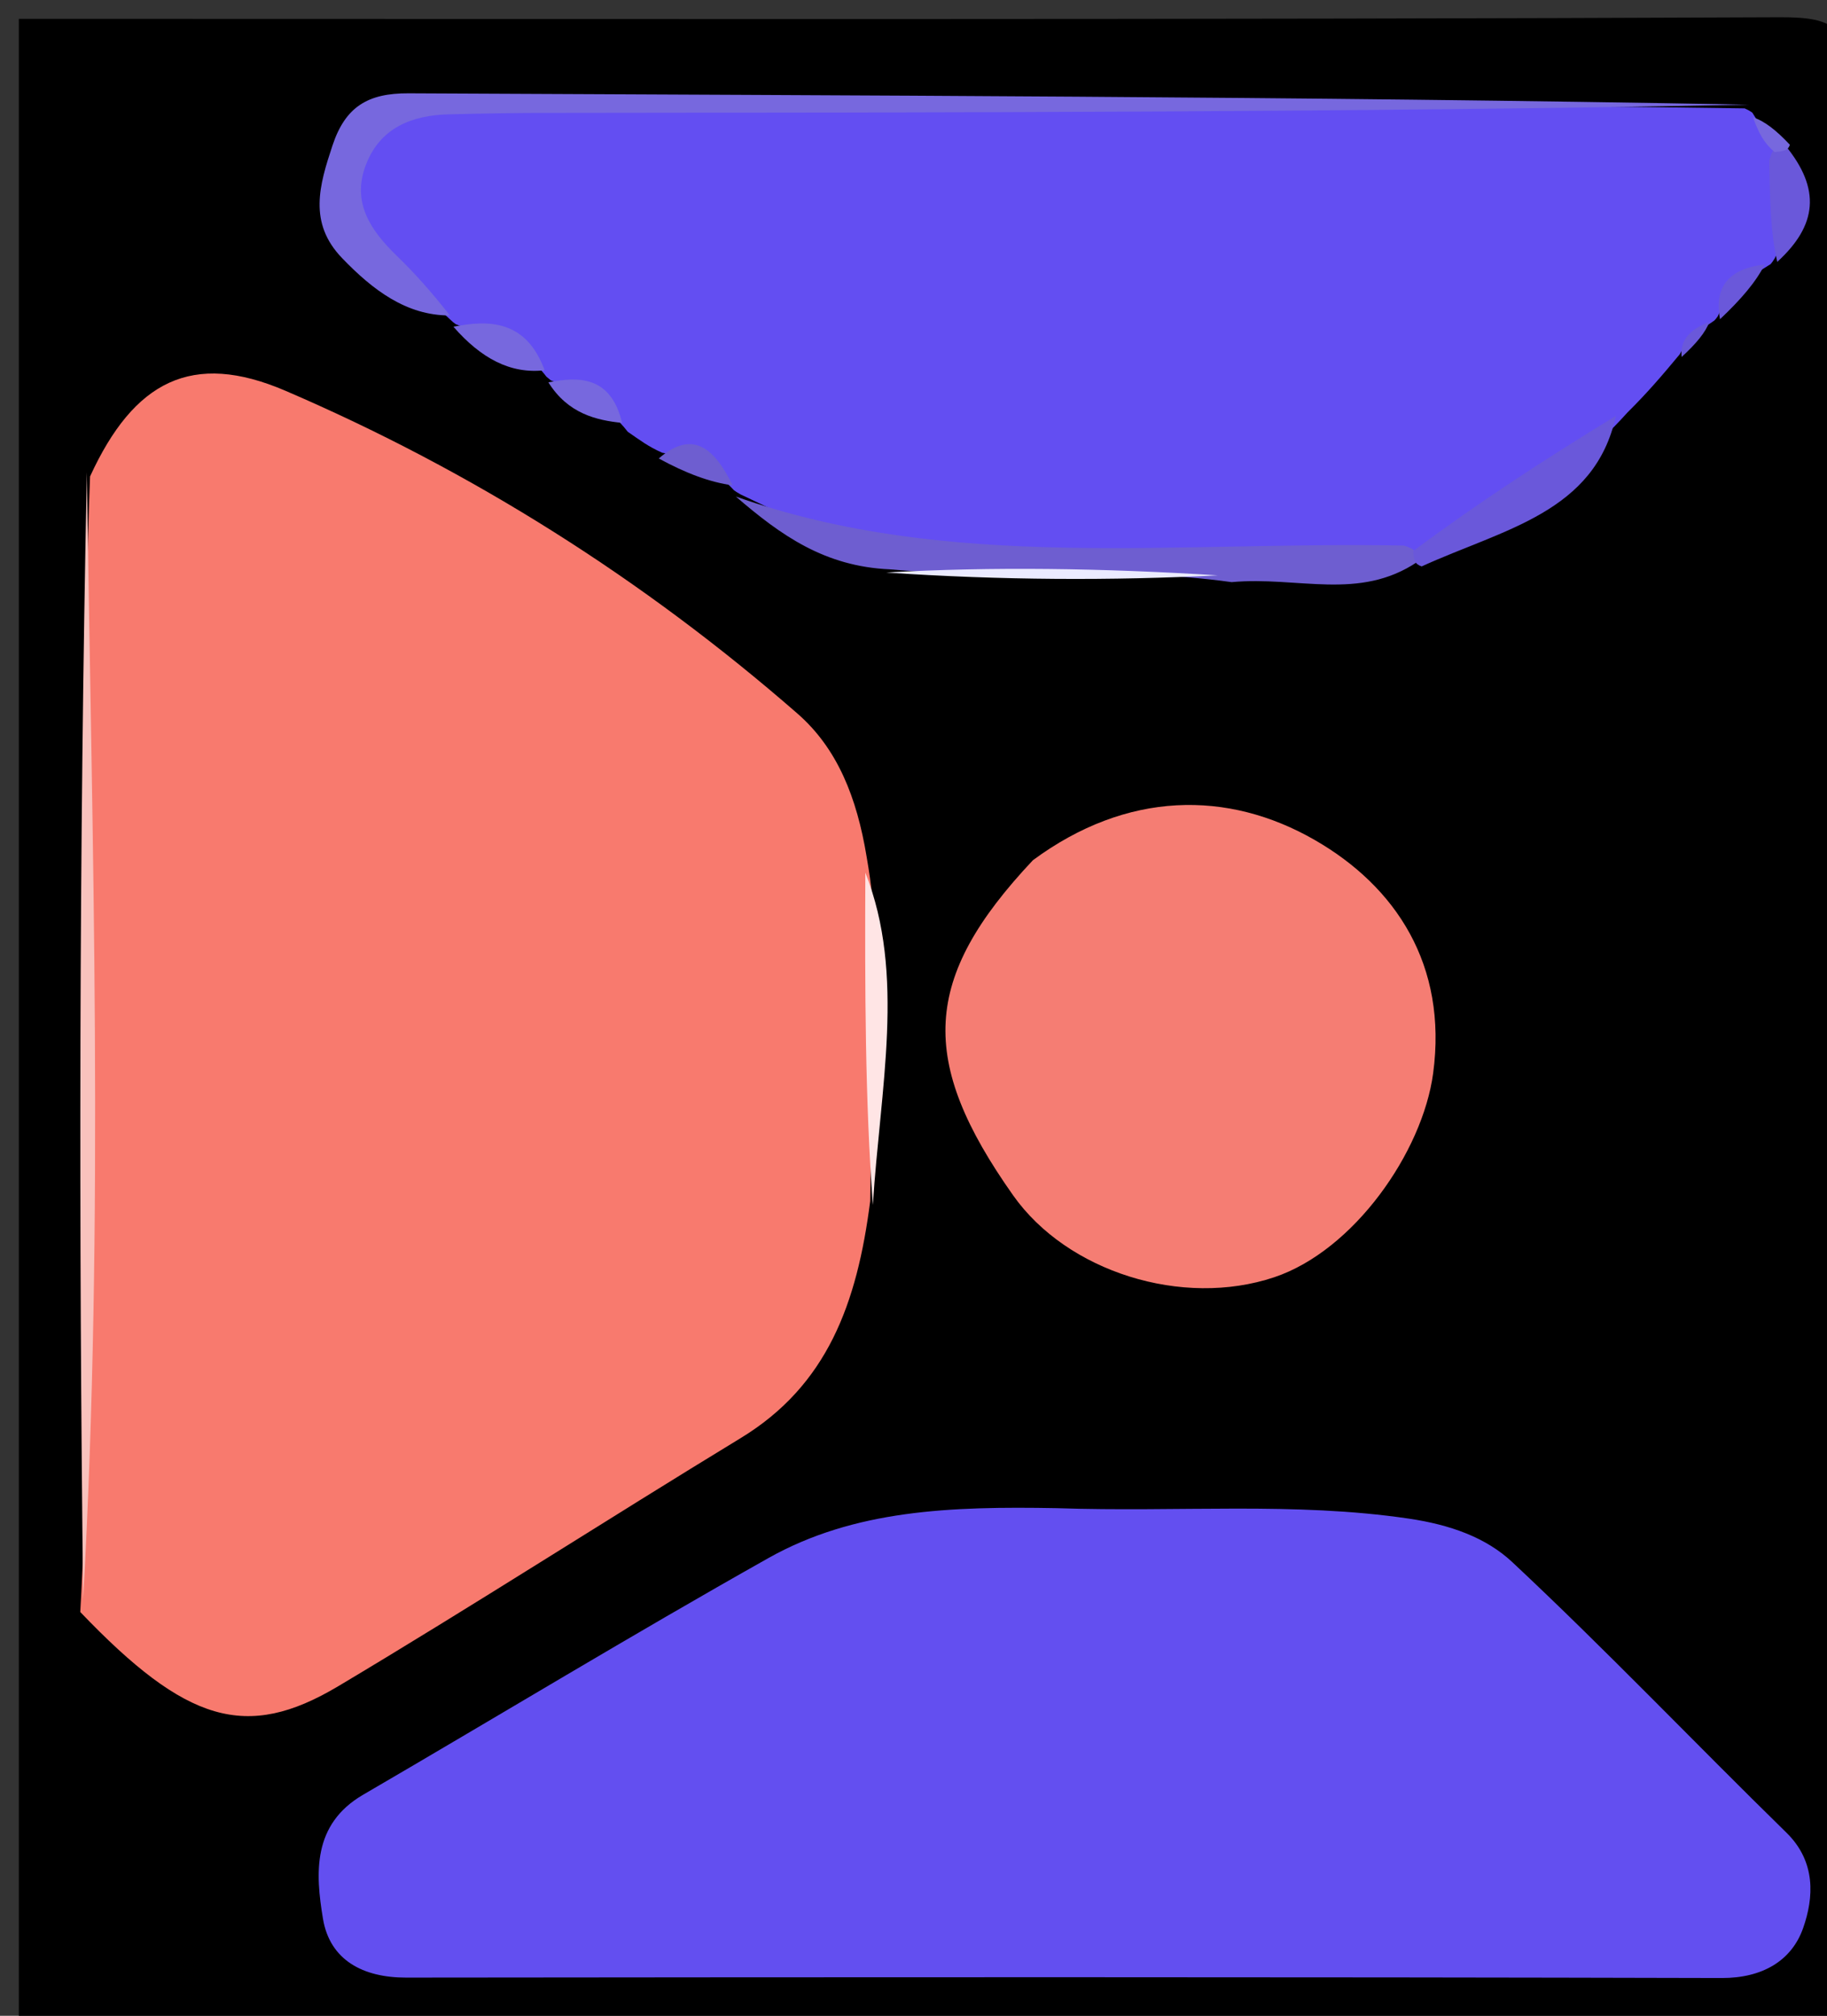 <svg version="1.1" id="Layer_1" xmlns="http://www.w3.org/2000/svg" xmlns:xlink="http://www.w3.org/1999/xlink" x="0px" y="0px"
	 width="100%" viewBox="0 0 97 107" enable-background="new 0 0 97 107" xml:space="preserve">
<rect x="0" y="0" width="97" height="107" fill="#333333" stroke="none"/>
<path fill="#000000" opacity="1" stroke="none" 
	d="
M98,32 
	C98,56.667 97.956,80.834 98.065,105 
	C98.077,107.501 97.5,108.073 95,108.065 
	C63.667,107.966 32.333,108 1,108 
	C1,72.333 1,36.667 1,1 
	C32.167,1 63.334,1.053 94.5,0.915 
	C97.484,0.902 98.172,1.505 98.089,4.502 
	C97.841,13.496 98,22.5 98,32 
z"/>
<path fill="#F87A6E" opacity="1" stroke="none" 
	d="
M46.2,63.759 
	C45.507,69.193 43.921,73.539 39.323,76.336 
	C32.173,80.687 25.137,85.227 17.948,89.511 
	C13.074,92.415 9.884,91.443 4.262,85.567 
	C4.925,73.857 4.337,62.446 4.485,51.041 
	C4.595,42.602 4.43,34.16 4.782,25.288 
	C7.107,20.224 10.199,18.612 15.161,20.745 
	C25.085,25.01 34.18,30.76 42.34,37.878 
	C44.462,39.729 45.493,42.335 46.01,45.469 
	C47.097,51.649 46.248,57.509 46.2,63.759 
z"/>
<path fill="#634FF0" opacity="1" stroke="none" 
	d="
M56.084,80.054 
	C62.638,80.276 68.707,79.71 74.791,80.608 
	C76.988,80.932 78.888,81.605 80.293,82.92 
	C85.267,87.575 89.974,92.514 94.847,97.28 
	C96.422,98.82 96.303,100.727 95.732,102.346 
	C95.12,104.084 93.559,105 91.416,104.994 
	C68.129,104.934 44.842,104.948 21.556,104.972 
	C19.273,104.974 17.514,104.047 17.147,101.848 
	C16.746,99.44 16.577,96.839 19.28,95.265 
	C26.455,91.087 33.555,86.777 40.79,82.707 
	C45.361,80.135 50.483,79.953 56.084,80.054 
z"/>
<path fill="#634EF2" opacity="1" stroke="none" 
	d="
M89.177,18.812 
	C88.23,19.951 87.458,20.854 86.415,21.886 
	C83.012,25.662 79.026,28.012 74.165,29.763 
	C66.156,30.146 58.547,29.982 50.939,29.974 
	C46.861,29.971 43.301,28.126 39.321,26.245 
	C38.931,26.027 38.992,26.011 38.986,26.042 
	C38.043,25.012 36.899,24.308 35.156,24.031 
	C34.398,23.693 33.983,23.368 33.33,22.919 
	C32.219,21.503 30.94,20.82 29.245,20.189 
	C29.001,19.984 29.006,19.993 29.011,19.995 
	C27.874,18.486 26.168,17.958 24.204,17.212 
	C23.929,17.025 23.99,17.008 23.987,17.039 
	C22.563,15.667 20.701,14.82 19.355,13.302 
	C18.13,11.921 17.772,10.405 18.358,8.699 
	C19.008,6.805 20.306,5.645 22.381,5.522 
	C23.044,5.483 23.71,5.499 24.375,5.5 
	C46.979,5.538 69.584,5.424 92.626,5.753 
	C93.063,5.948 93.003,5.993 93.024,5.962 
	C93.429,6.63 93.888,7.28 94.525,8.288 
	C95.128,10.248 95.1,11.82 94.231,13.702 
	C94.022,14.045 93.999,14 94.022,14.01 
	C92.984,14.676 91.822,15.223 91.2,16.791 
	C91.022,17.049 91.001,16.999 91.027,17.009 
	C90.402,17.447 89.701,17.82 89.177,18.812 
z"/>
<path fill="#F57D73" opacity="1" stroke="none" 
	d="
M54.839,45.662 
	C59.834,41.973 65.185,41.936 69.796,44.583 
	C74.099,47.053 76.863,51.215 76.089,56.973 
	C75.525,61.161 71.875,66.381 67.655,67.796 
	C62.777,69.431 56.659,67.513 53.79,63.451 
	C48.741,56.302 48.938,51.928 54.839,45.662 
z"/>
<path fill="#7768DE" opacity="1" stroke="none" 
	d="
M92.86,5.557 
	C71.81,5.962 50.558,5.974 29.305,5.993 
	C27.479,5.994 25.652,6.021 23.827,6.069 
	C21.866,6.12 20.194,6.775 19.434,8.729 
	C18.653,10.738 19.673,12.229 21.064,13.577 
	C22.006,14.488 22.882,15.467 23.886,16.744 
	C21.574,16.755 19.781,15.384 18.159,13.697 
	C16.36,11.826 16.951,9.835 17.654,7.718 
	C18.333,5.677 19.52,4.941 21.691,4.953 
	C45.346,5.074 69.001,5.109 92.86,5.557 
z"/>
<path fill="#F9C2BD" opacity="1" stroke="none" 
	d="
M4.612,25.062 
	C4.882,44.744 5.545,64.637 4.414,84.888 
	C4.183,65.26 4.198,45.264 4.612,25.062 
z"/>
<path fill="#6E5ED0" opacity="1" stroke="none" 
	d="
M39.068,26.357 
	C50.363,30.355 62.291,28.721 74.532,28.959 
	C75.142,29.143 75.283,29.325 75.268,29.814 
	C72.158,31.917 68.92,30.577 65.39,30.9 
	C59.188,30.037 53.398,30.769 47.236,30.22 
	C43.787,30.066 41.473,28.429 39.068,26.357 
z"/>
<path fill="#6A58DA" opacity="1" stroke="none" 
	d="
M75.478,30.066 
	C75.092,29.929 75.072,29.736 75.027,29.252 
	C78.481,26.686 81.961,24.411 85.791,22.076 
	C84.675,27.211 79.843,28.075 75.478,30.066 
z"/>
<path fill="#EBEBFF" opacity="1" stroke="none" 
	d="
M47.049,30.389 
	C52.682,30.074 58.523,30.157 64.653,30.54 
	C59.048,30.823 53.152,30.805 47.049,30.389 
z"/>
<path fill="#FFE5E5" opacity="1" stroke="none" 
	d="
M46.343,63.96 
	C45.931,58.384 45.916,52.591 45.943,46.32 
	C48.09,51.731 46.729,57.766 46.343,63.96 
z"/>
<path fill="#6A58DA" opacity="1" stroke="none" 
	d="
M94.359,13.901 
	C93.999,12.348 93.975,10.651 93.933,8.531 
	C94.097,7.901 94.279,7.693 94.794,7.73 
	C96.675,10.028 96.493,11.952 94.359,13.901 
z"/>
<path fill="#7768DE" opacity="1" stroke="none" 
	d="
M24.073,17.342 
	C25.936,16.977 27.926,16.964 28.916,19.653 
	C27.102,19.864 25.534,19.019 24.073,17.342 
z"/>
<path fill="#7768DE" opacity="1" stroke="none" 
	d="
M29.115,20.296 
	C30.697,19.988 32.428,19.926 33.029,22.448 
	C31.669,22.307 30.162,21.965 29.115,20.296 
z"/>
<path fill="#6E5ED0" opacity="1" stroke="none" 
	d="
M34.975,24.336 
	C36.755,22.799 37.917,23.754 38.896,25.763 
	C37.698,25.599 36.417,25.126 34.975,24.336 
z"/>
<path fill="#6A58DA" opacity="1" stroke="none" 
	d="
M91.319,16.945 
	C91.036,15.468 91.552,14.275 93.69,14.043 
	C93.236,14.961 92.426,15.9 91.319,16.945 
z"/>
<path fill="#7768DE" opacity="1" stroke="none" 
	d="
M95.03,7.686 
	C94.926,7.995 94.724,8.016 94.218,8.073 
	C93.643,7.581 93.371,7.055 93.072,6.229 
	C93.673,6.419 94.302,6.909 95.03,7.686 
z"/>
<path fill="#6A58DA" opacity="1" stroke="none" 
	d="
M89.285,18.947 
	C89.189,18.196 89.588,17.508 90.75,17.098 
	C90.557,17.628 90.062,18.238 89.285,18.947 
z"/>
</svg>
